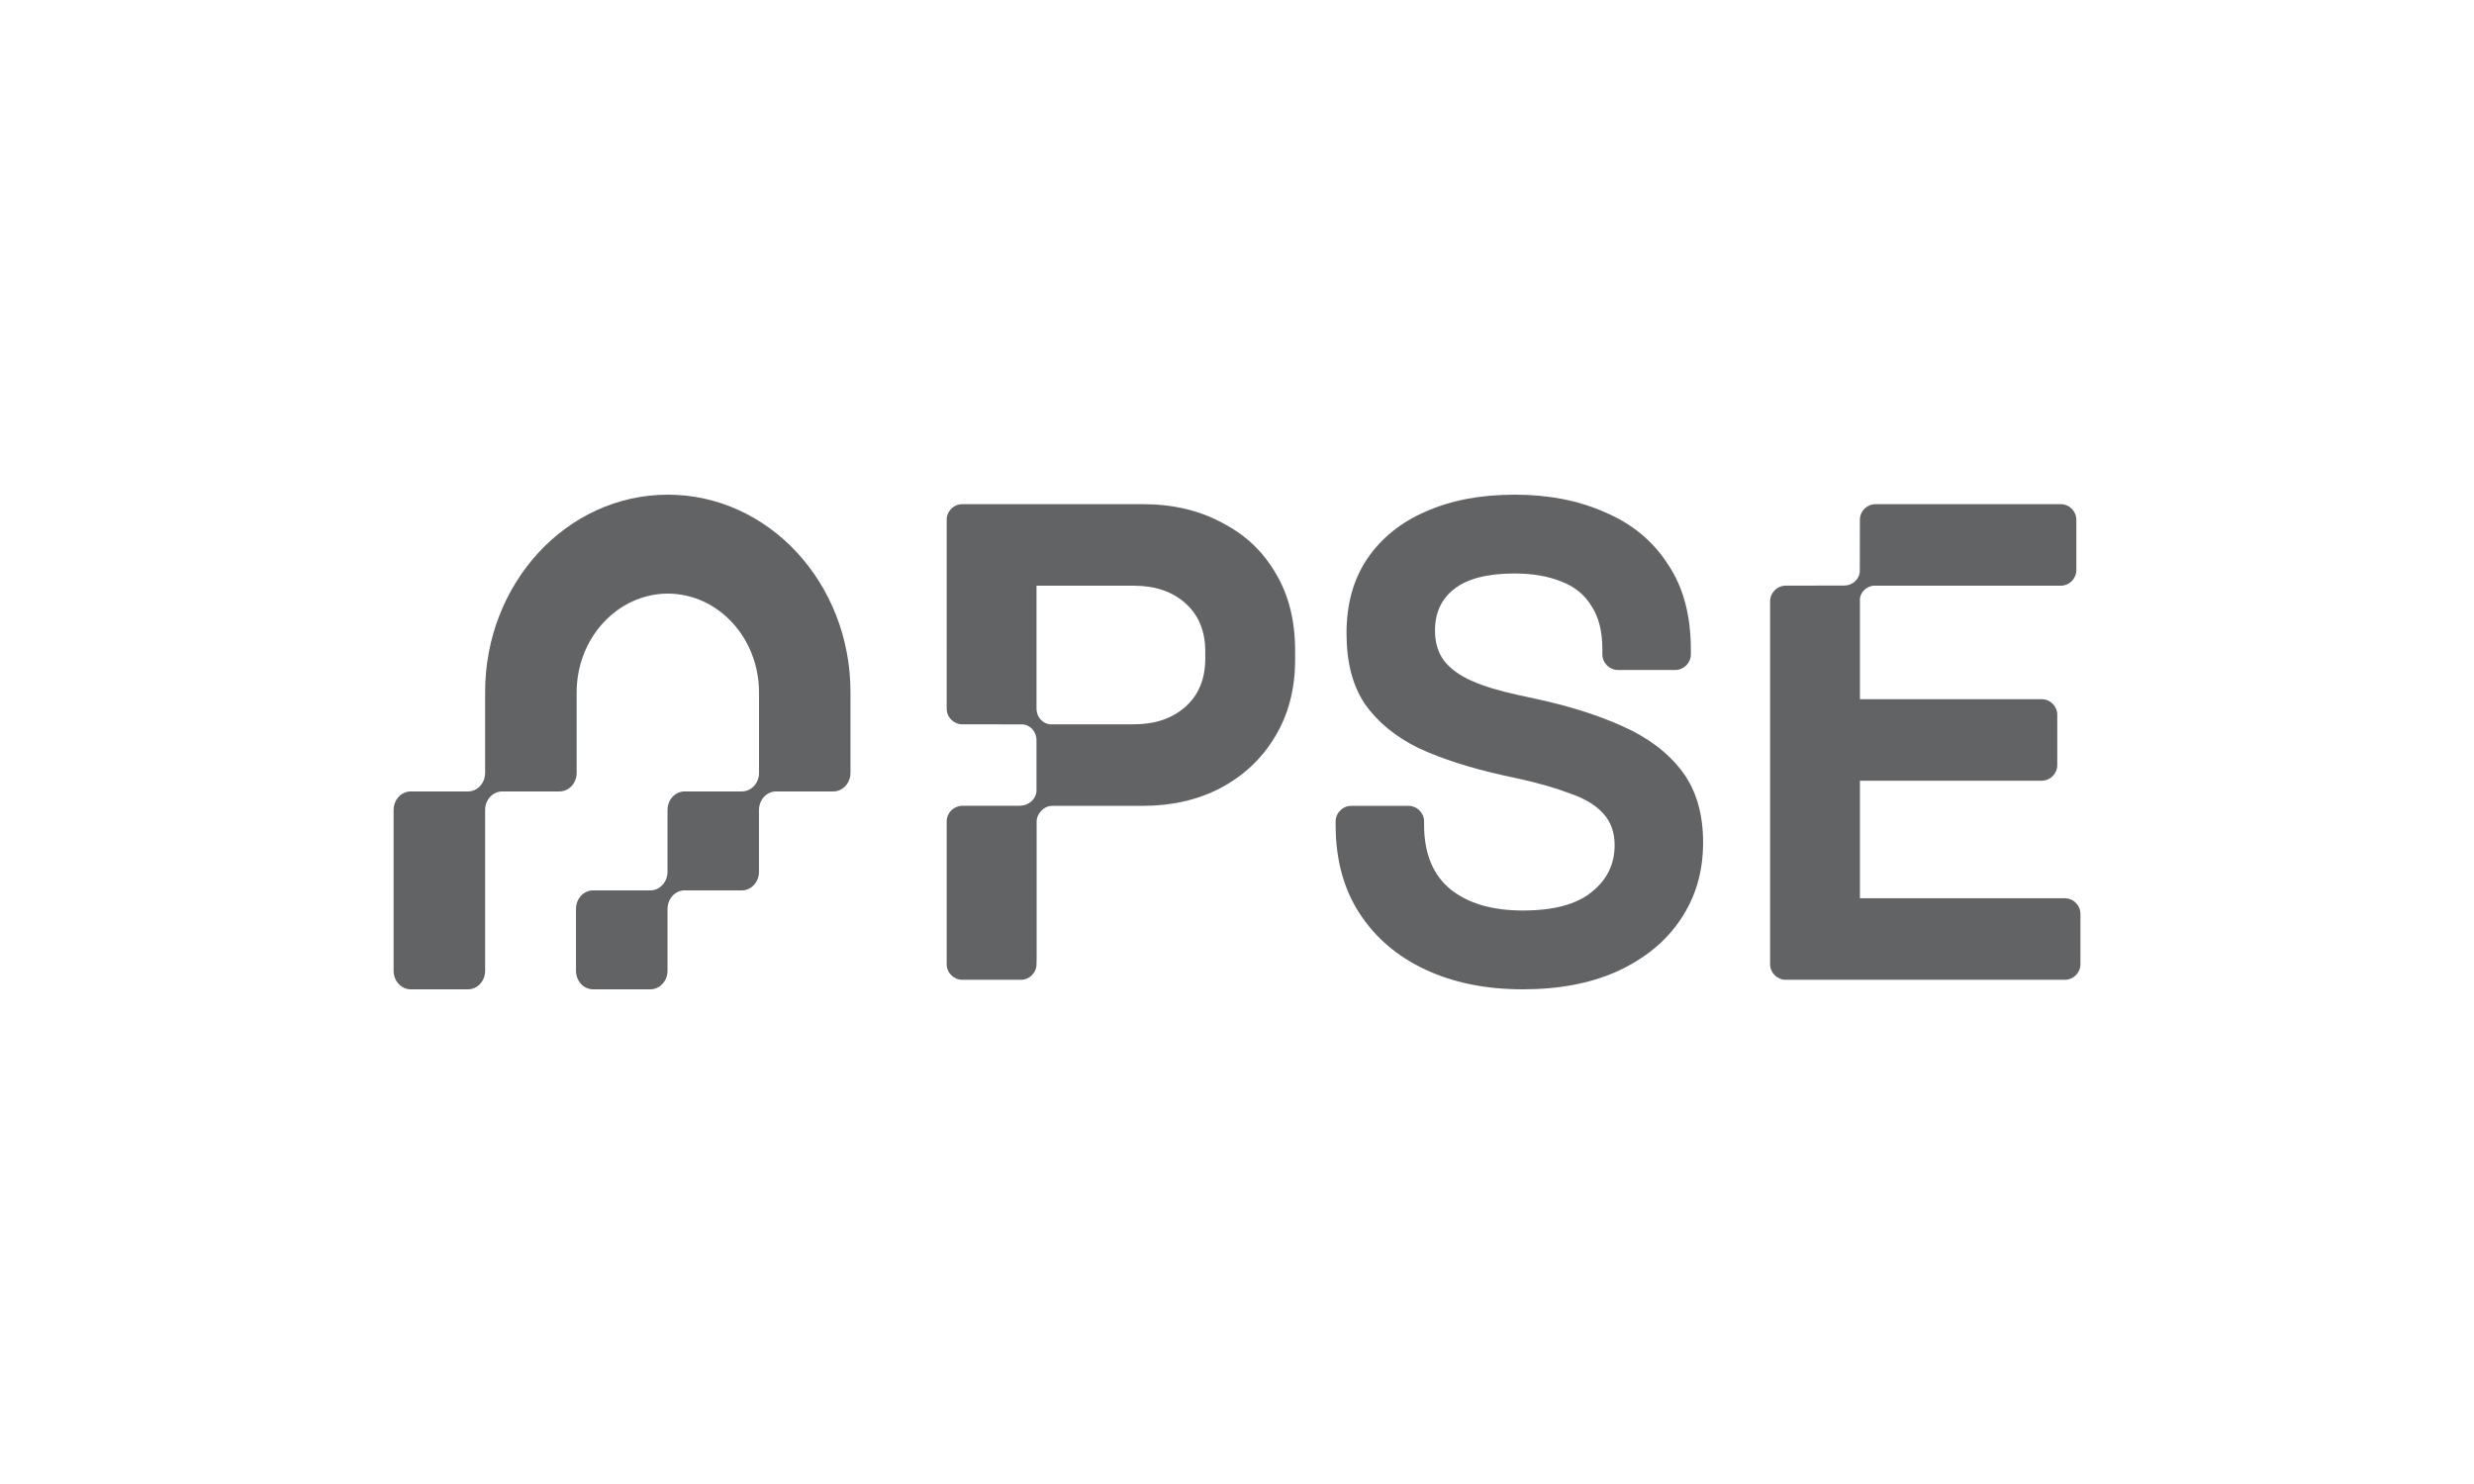 <svg width="220" height="132" viewBox="0 0 220 132" fill="none" xmlns="http://www.w3.org/2000/svg">
<g opacity="0.64">
<path d="M135.411 87.999C132.144 87.999 129.259 87.415 126.758 86.247C124.256 85.078 122.3 83.406 120.888 81.23C119.476 79.054 118.77 76.435 118.77 73.373V73.073C118.77 72.304 119.393 71.681 120.163 71.681H125.243C126.013 71.681 126.637 72.304 126.637 73.073V73.373C126.637 75.912 127.423 77.826 128.997 79.115C130.57 80.364 132.708 80.989 135.411 80.989C138.155 80.989 140.192 80.445 141.524 79.356C142.895 78.269 143.581 76.879 143.581 75.186C143.581 74.018 143.238 73.071 142.552 72.346C141.907 71.62 140.939 71.036 139.648 70.593C138.397 70.109 136.864 69.666 135.048 69.263L133.657 68.961C130.752 68.316 128.25 67.511 126.152 66.544C124.095 65.536 122.501 64.227 121.372 62.615C120.282 61.003 119.738 58.908 119.738 56.33C119.738 53.751 120.343 51.555 121.553 49.742C122.804 47.888 124.539 46.478 126.758 45.511C129.017 44.504 131.659 44 134.685 44C137.711 44 140.394 44.524 142.734 45.571C145.114 46.579 146.97 48.11 148.301 50.165C149.673 52.179 150.359 54.718 150.359 57.78V58.202C150.359 58.97 149.735 59.593 148.966 59.593H143.885C143.116 59.593 142.492 58.97 142.492 58.202V57.78C142.492 56.168 142.169 54.879 141.524 53.912C140.918 52.905 140.031 52.179 138.861 51.736C137.691 51.253 136.299 51.011 134.685 51.011C132.265 51.011 130.469 51.474 129.299 52.401C128.17 53.287 127.605 54.516 127.605 56.088C127.605 57.135 127.867 58.022 128.392 58.747C128.956 59.472 129.784 60.077 130.873 60.56C131.962 61.044 133.354 61.467 135.048 61.829L136.44 62.132C139.466 62.776 142.089 63.602 144.307 64.61C146.567 65.617 148.322 66.947 149.572 68.599C150.823 70.251 151.448 72.366 151.448 74.945C151.448 77.523 150.783 79.8 149.451 81.774C148.16 83.708 146.304 85.239 143.884 86.368C141.503 87.455 138.679 87.999 135.411 87.999Z" fill="#0A0B0D"/>
<path d="M158.8 52.093C158.03 52.095 157.406 52.718 157.406 53.486V85.76C157.406 86.529 158.03 87.152 158.8 87.152H183.608C184.378 87.152 185.002 86.529 185.002 85.76V81.291C185.002 80.522 184.378 79.899 183.608 79.899H165.394V69.443H181.551C182.32 69.443 182.944 68.82 182.944 68.052V63.582C182.944 62.814 182.32 62.191 181.551 62.191H165.394V53.232C165.474 52.649 165.954 52.187 166.565 52.097H183.245C184.015 52.097 184.639 51.474 184.639 50.706V46.236C184.639 45.468 184.015 44.845 183.245 44.845H166.783C166.015 44.845 165.391 45.467 165.39 46.234L165.383 50.76C165.383 51.491 164.758 52.082 163.985 52.082C162.254 52.082 160.528 52.09 158.8 52.093Z" fill="#0A0B0D"/>
<path fill-rule="evenodd" clip-rule="evenodd" d="M92.17 70.442C92.072 71.136 91.445 71.67 90.683 71.67H85.684C85.627 71.67 85.572 71.673 85.517 71.679C84.775 71.711 84.184 72.321 84.184 73.069V85.76C84.184 86.529 84.808 87.152 85.577 87.152H90.778C91.548 87.152 92.172 86.529 92.172 85.76V85.556C92.179 85.498 92.183 85.439 92.183 85.379V73.089C92.183 72.364 92.825 71.68 93.565 71.68H101.612C104.194 71.68 106.494 71.156 108.511 70.108C110.569 69.02 112.182 67.509 113.352 65.575C114.563 63.601 115.168 61.304 115.168 58.685V57.839C115.168 55.18 114.583 52.883 113.413 50.949C112.283 49.015 110.69 47.524 108.632 46.477C106.615 45.389 104.275 44.845 101.612 44.845H85.577C84.808 44.845 84.184 45.468 84.184 46.237L84.185 63.035C84.186 63.804 84.809 64.427 85.579 64.427C86.456 64.427 87.332 64.428 88.21 64.43H88.211C89.089 64.431 89.968 64.432 90.847 64.432C91.579 64.432 92.17 65.056 92.17 65.828V67.386V70.442ZM92.172 52.097V63.106C92.204 63.804 92.721 64.366 93.376 64.427H100.826C102.722 64.427 104.255 63.903 105.425 62.855C106.595 61.808 107.18 60.377 107.18 58.564V57.96C107.18 56.147 106.595 54.716 105.425 53.669C104.255 52.621 102.722 52.097 100.826 52.097H92.172Z" fill="#0A0B0D"/>
<g clip-path="url(#clip0_1620_373)">
<path d="M75.629 68.751C75.629 69.549 75.105 70.212 74.412 70.366C74.314 70.387 74.211 70.398 74.106 70.398H69.019C68.176 70.398 67.493 71.136 67.493 72.048V77.549C67.493 78.119 67.226 78.618 66.821 78.917C66.659 79.035 66.475 79.121 66.277 79.167C66.178 79.188 66.076 79.199 65.97 79.199H60.884C60.04 79.199 59.358 79.937 59.358 80.85V86.35C59.358 87.262 58.675 88 57.831 88H52.745C51.901 88 51.219 87.262 51.219 86.35V80.85C51.219 79.937 51.901 79.199 52.745 79.199H57.831C58.675 79.199 59.358 78.461 59.358 77.549V72.048C59.358 71.136 60.04 70.398 60.884 70.398H65.97C66.814 70.398 67.496 69.66 67.496 68.747V61.596C67.496 56.748 63.87 52.813 59.387 52.799C54.907 52.816 51.278 56.748 51.278 61.596V68.747C51.278 69.66 50.596 70.398 49.752 70.398H44.665C43.821 70.398 43.139 71.136 43.139 72.048V86.35C43.139 87.262 42.457 88 41.613 88H36.526C35.682 88 35 87.262 35 86.35V72.048C35 71.136 35.682 70.398 36.526 70.398H41.613C42.457 70.398 43.139 69.66 43.139 68.747V61.564C43.139 51.865 50.411 44.001 59.384 44.001C68.357 44.001 75.629 51.865 75.629 61.568V68.751Z" fill="#0A0B0D"/>
</g>
</g>
<defs>
<clipPath id="clip0_1620_373">
<rect width="41.187" height="43.999" fill="white" transform="translate(35 44.001)"/>
</clipPath>
</defs>
</svg>
